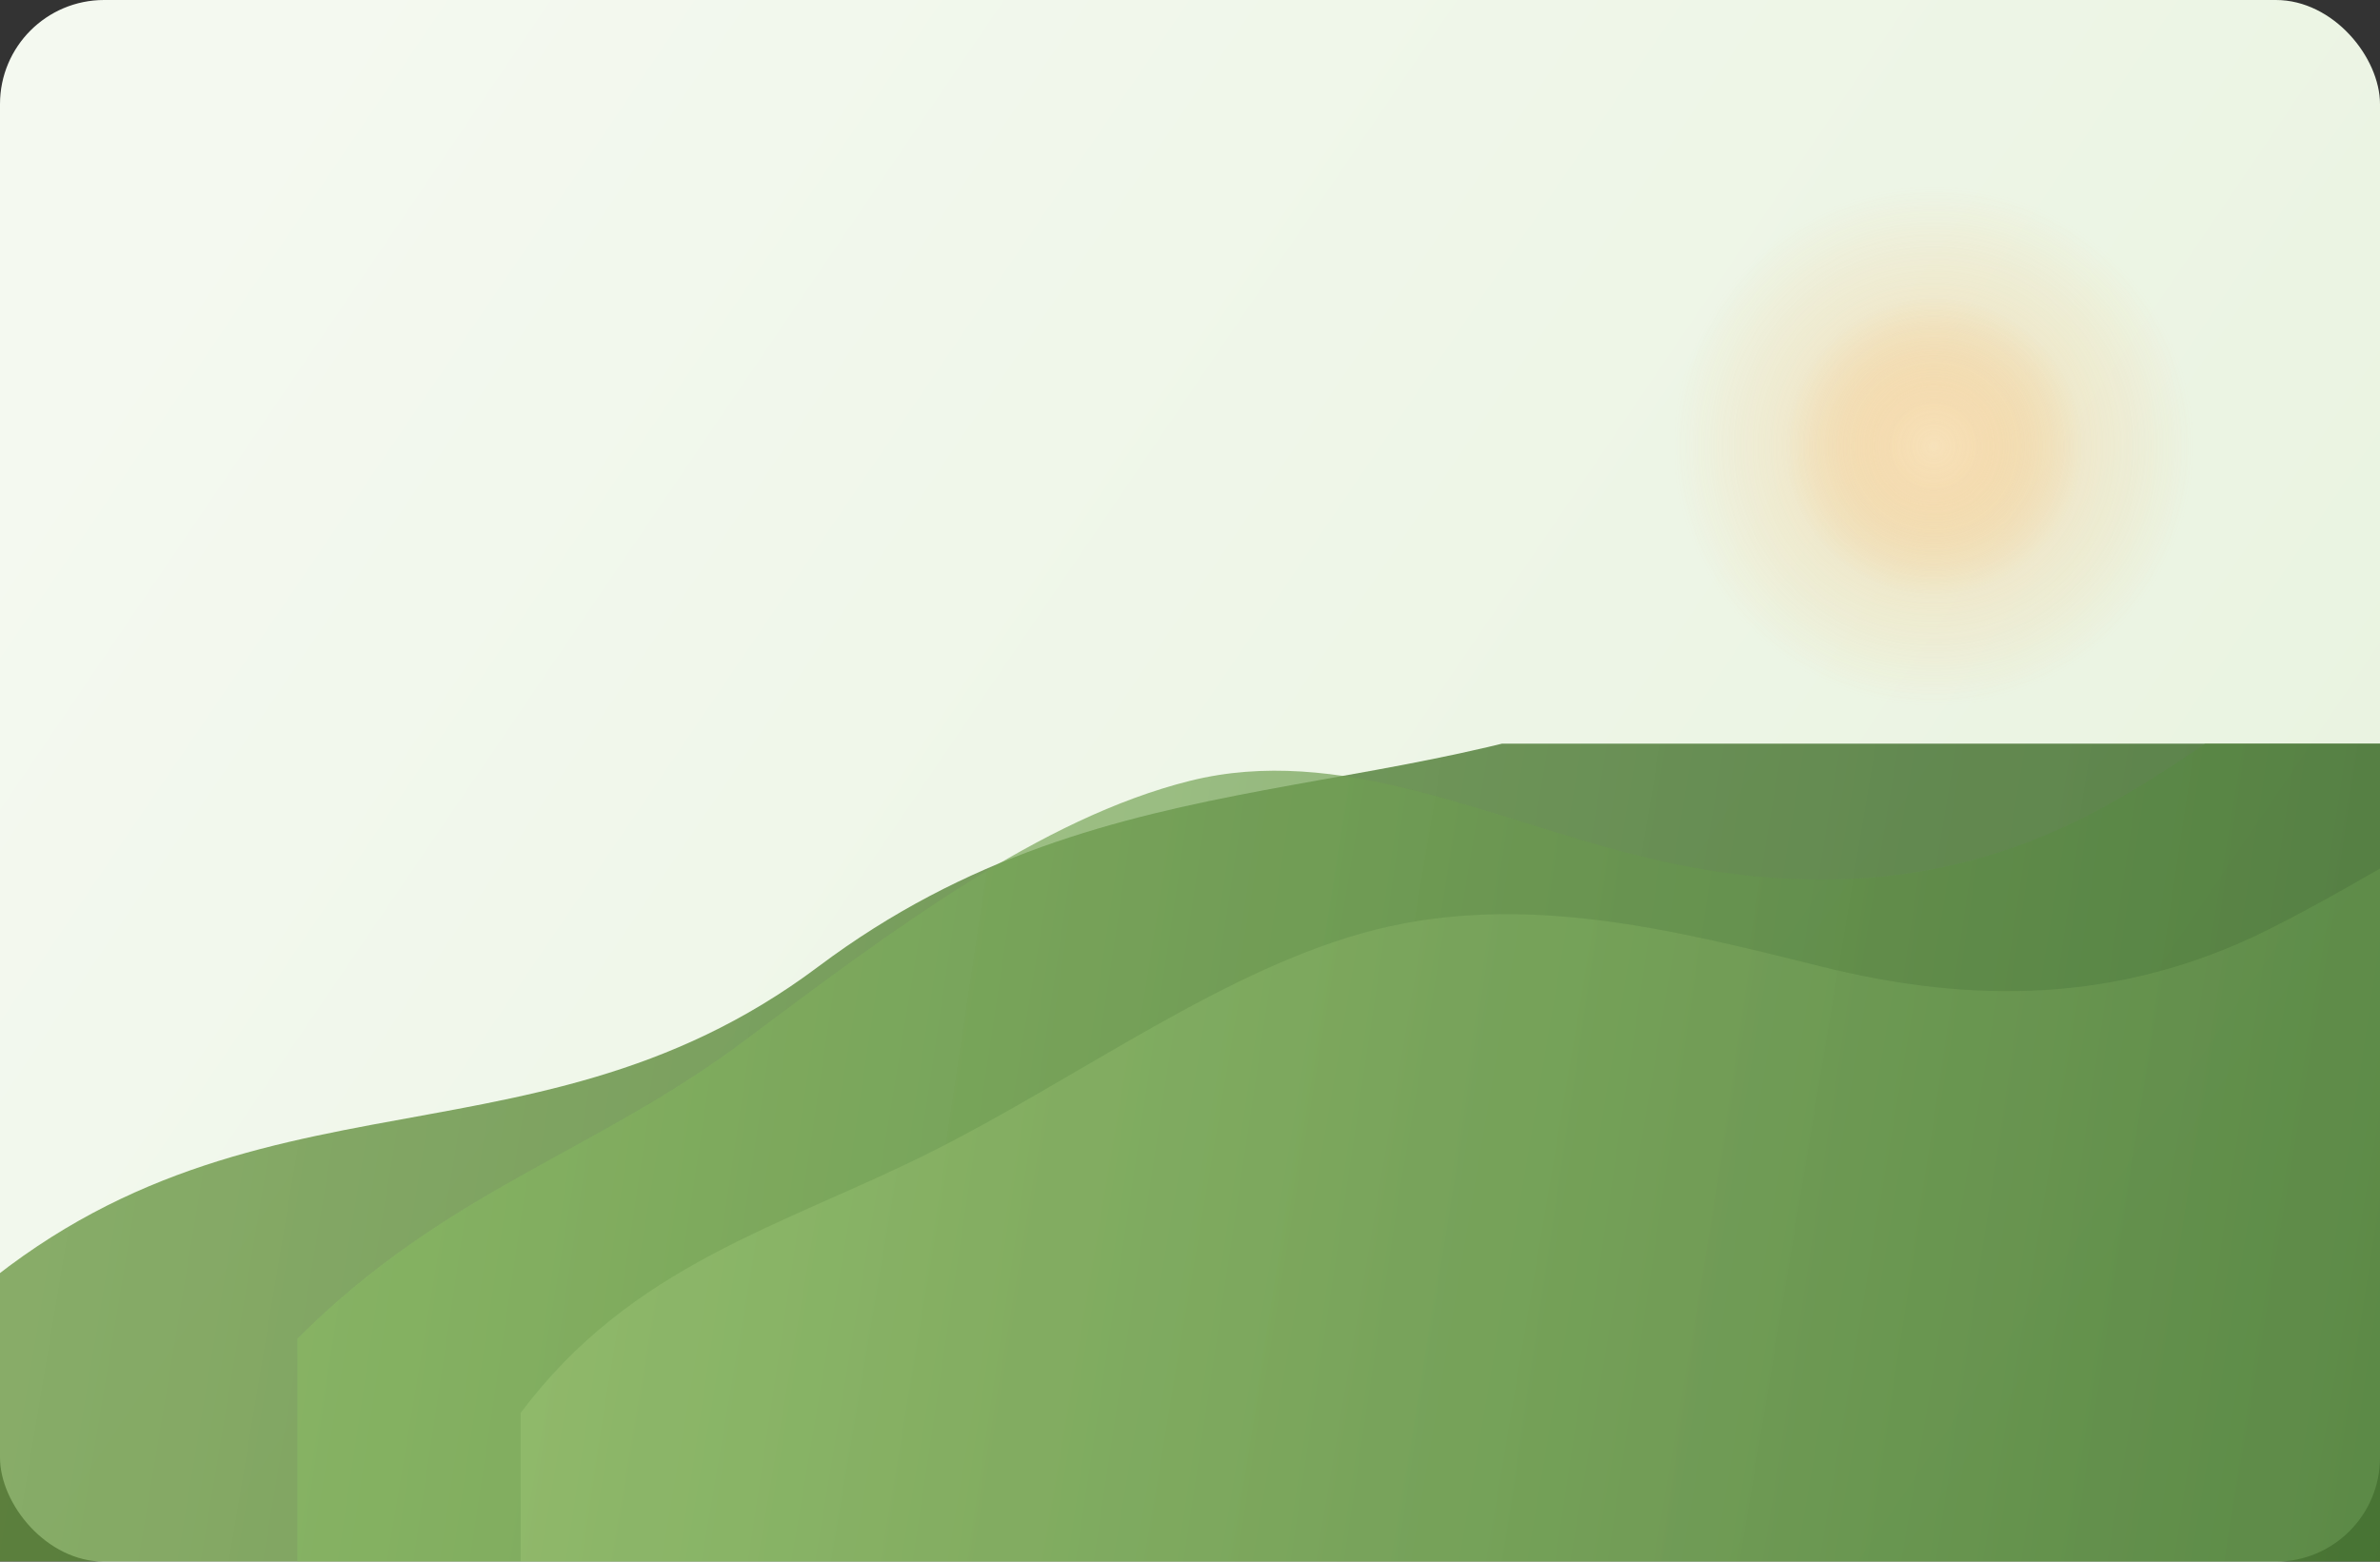 <svg width="640" height="420" viewBox="0 0 640 420" fill="none" xmlns="http://www.w3.org/2000/svg">
  <rect x="0" y="0" width="640" height="420" fill="#333333" stroke="none"/>
  <rect width="640" height="420" rx="28" fill="url(#paint0_linear)"/>
  <g opacity="0.9" clip-path="url(#clip0)">
    <path d="M-20 360C60 280 140 320 220 260C300 200 380 220 460 180C540 140 620 160 700 120L700 440L-20 440L-20 360Z" fill="url(#paint1_linear)"/>
    <path d="M80 360C120 320 160 310 200 280C240 250 280 220 320 210C360 200 400 220 440 230C480 240 520 240 560 220C600 200 640 160 680 150L680 420L80 420L80 360Z" fill="url(#paint2_linear)" opacity="0.85"/>
    <path d="M140 380C170 340 210 330 250 310C290 290 330 260 370 250C410 240 450 250 490 260C530 270 570 270 610 250C650 230 690 200 730 190L730 440L140 440L140 380Z" fill="url(#paint3_linear)" opacity="0.7"/>
  </g>
  <g opacity="0.6">
    <circle cx="520" cy="120" r="70" fill="url(#paint4_radial)"/>
    <circle cx="520" cy="120" r="40" fill="url(#paint5_radial)"/>
  </g>
  <defs>
    <linearGradient id="paint0_linear" x1="60" y1="40" x2="560" y2="380" gradientUnits="userSpaceOnUse">
      <stop stop-color="#f4f9f0"/>
      <stop offset="1" stop-color="#e9f3e0"/>
    </linearGradient>
    <linearGradient id="paint1_linear" x1="-20" y1="300" x2="700" y2="420" gradientUnits="userSpaceOnUse">
      <stop stop-color="#6b9941" stop-opacity="0.85"/>
      <stop offset="1" stop-color="#2f5d23" stop-opacity="0.9"/>
    </linearGradient>
    <linearGradient id="paint2_linear" x1="80" y1="300" x2="680" y2="390" gradientUnits="userSpaceOnUse">
      <stop stop-color="#7fb355" stop-opacity="0.8"/>
      <stop offset="1" stop-color="#3d6d2b" stop-opacity="0.85"/>
    </linearGradient>
    <linearGradient id="paint3_linear" x1="140" y1="320" x2="730" y2="420" gradientUnits="userSpaceOnUse">
      <stop stop-color="#99c46d" stop-opacity="0.65"/>
      <stop offset="1" stop-color="#4a7f32" stop-opacity="0.7"/>
    </linearGradient>
    <radialGradient id="paint4_radial" cx="0" cy="0" r="1" gradientUnits="userSpaceOnUse" gradientTransform="translate(520 120) rotate(90) scale(70)">
      <stop stop-color="#fbd499" stop-opacity="0.85"/>
      <stop offset="1" stop-color="#f6b15f" stop-opacity="0"/>
    </radialGradient>
    <radialGradient id="paint5_radial" cx="0" cy="0" r="1" gradientUnits="userSpaceOnUse" gradientTransform="translate(520 120) rotate(90) scale(40)">
      <stop stop-color="#ffd59f"/>
      <stop offset="1" stop-color="#f7a548" stop-opacity="0"/>
    </radialGradient>
    <clipPath id="clip0">
      <rect width="720" height="220" transform="translate(-40 200)"/>
    </clipPath>
  </defs>
</svg>
